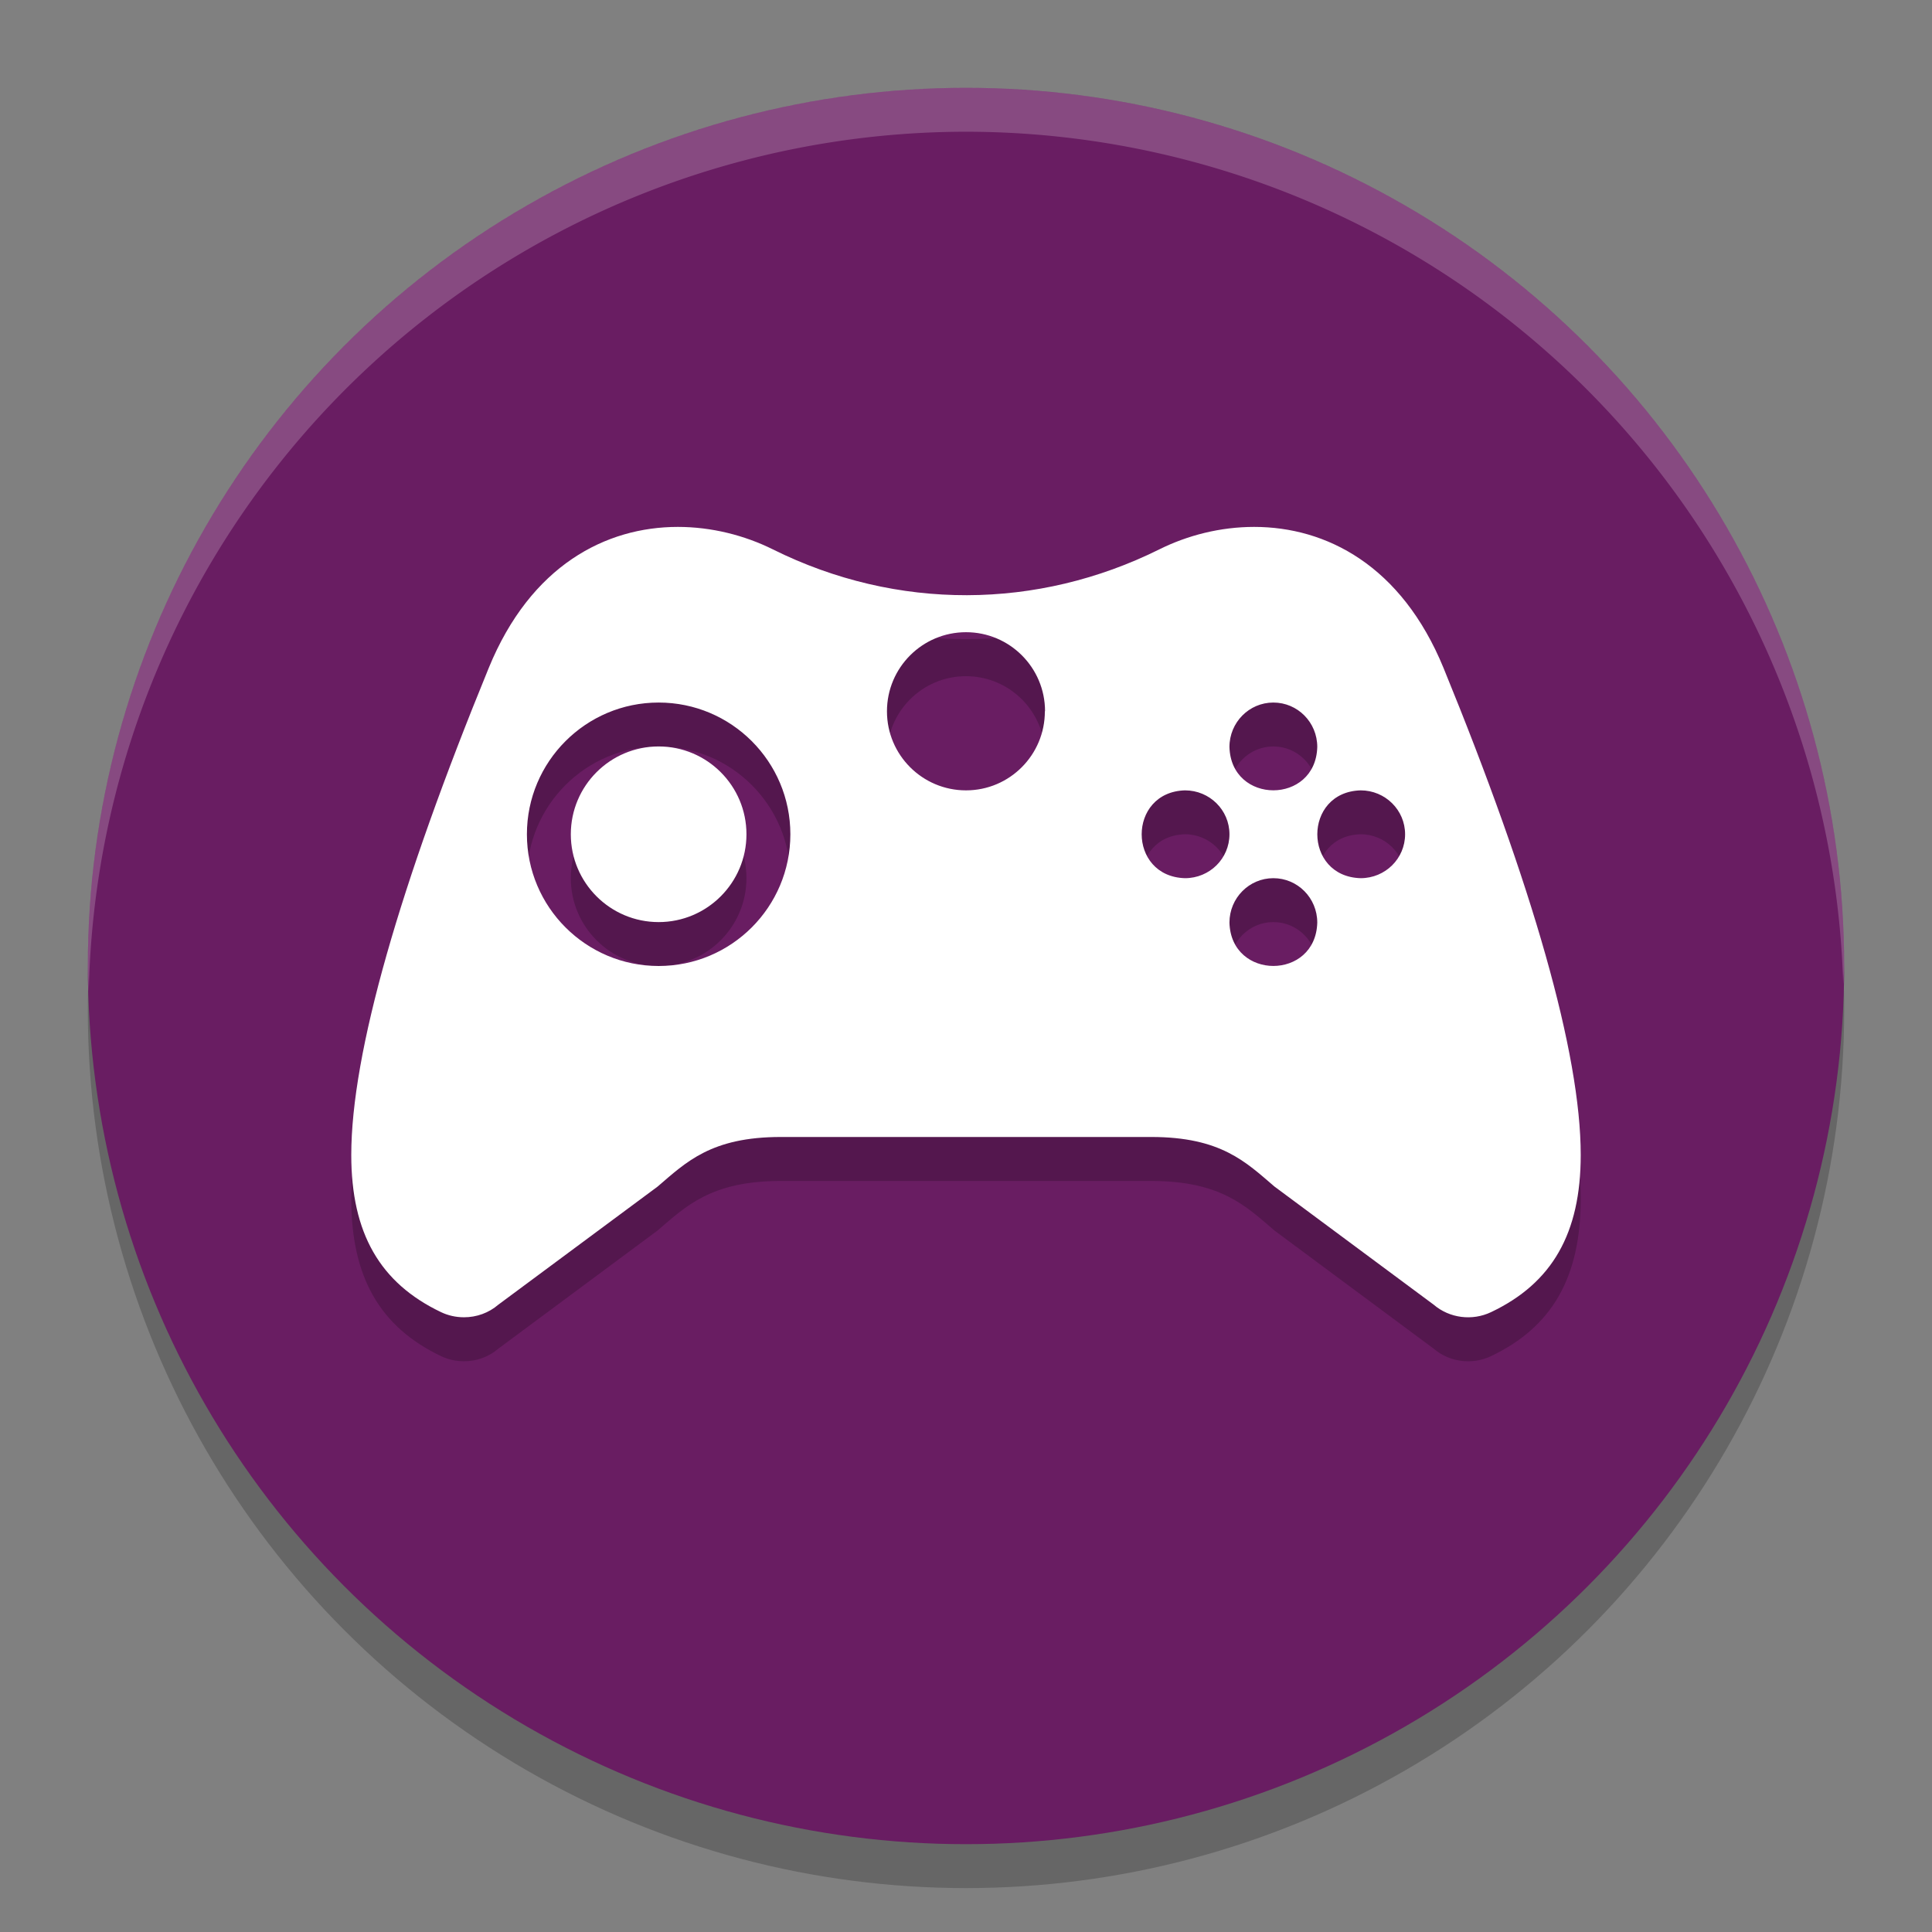 <svg xmlns="http://www.w3.org/2000/svg" width="22" height="22" version="1.1">
 <rect width="100%" height="100%" fill="#808080" stroke="none"/>
 <circle style="opacity:0.2" cx="11" cy="11.5" r="10"/>
 <circle style="fill:#691d62" cx="11" cy="11" r="10"/>
 <path style="opacity:0.2" d="m 7.719,6.5 c -0.818,0 -1.675,0.436 -2.154,1.607 C 4.552,10.58 4,12.493 4,13.653 c 0,0.892 0.328,1.458 1.021,1.789 0.081,0.039 0.171,0.059 0.262,0.059 0.144,2.79e-4 0.283,-0.05 0.391,-0.143 L 7.488,14.012 C 7.813,13.734 8.097,13.448 8.891,13.448 h 4.219 c 0.793,0 1.077,0.286 1.402,0.564 l 1.814,1.346 c 0.18,0.154 0.439,0.187 0.654,0.084 C 17.674,15.111 18,14.545 18,13.653 18,12.493 17.45,10.58 16.438,8.108 15.958,6.936 15.1,6.5 14.281,6.5 c -0.383,0 -0.757,0.095 -1.08,0.256 -1.385,0.688 -2.986,0.703 -4.4,0 C 8.477,6.595 8.101,6.5 7.719,6.5 Z M 11,7.7 c 0.497,-1.395e-4 0.9,0.403 0.9,0.9 h -0.002 C 11.899,9.097 11.497,9.5 11,9.5 10.503,9.5 10.1,9.097 10.1,8.6 10.1,8.103 10.503,7.699 11,7.7 Z M 7.5,8.5 c 0.828,-1.4e-4 1.5,0.672 1.5,1.5 1.31e-4,0.828 -0.672,1.5 -1.5,1.5 -0.828,1.4e-4 -1.5,-0.672 -1.5,-1.5 C 6,9.172 6.672,8.5 7.5,8.5 Z m 7,0 c 0.276,0 0.5,0.225 0.5,0.506 -0.018,0.658 -0.982,0.658 -1,0 -1.06e-4,-0.28 0.224,-0.506 0.5,-0.506 z m -7,0.5 c -0.552,0 -1,0.448 -1,1 -2e-7,0.552 0.448,1 1,1 0.552,0 1,-0.448 1,-1 7e-7,-0.552 -0.448,-1 -1,-1 z m 5.994,0.5 c 0.28,-1.06e-4 0.506,0.224 0.506,0.5 0,0.276 -0.225,0.5 -0.506,0.5 -0.658,-0.018 -0.658,-0.982 0,-1 z m 2,0 c 0.28,-1.06e-4 0.506,0.224 0.506,0.5 0,0.276 -0.225,0.5 -0.506,0.5 -0.658,-0.018 -0.658,-0.982 0,-1 z m -0.994,1 c 0.276,0 0.5,0.225 0.5,0.506 -0.018,0.658 -0.982,0.658 -1,0 -1.06e-4,-0.28 0.224,-0.506 0.5,-0.506 z"/>
 <path style="opacity:0.2;fill:#ffffff" d="M 11,1 A 10,10 0 0 0 1,11 10,10 0 0 0 1.011,11.291 10,10 0 0 1 11,1.5 10,10 0 0 1 20.989,11.209 10,10 0 0 0 21,11 10,10 0 0 0 11,1 Z"/>
 <path style="fill:#ffffff" d="m 7.719,6 c -0.818,0 -1.675,0.436 -2.154,1.607 C 4.552,10.08 4,11.992 4,13.152 c 0,0.892 0.328,1.458 1.021,1.789 0.081,0.039 0.171,0.059 0.262,0.059 0.144,2.79e-4 0.283,-0.05 0.391,-0.143 L 7.488,13.512 C 7.813,13.234 8.097,12.947 8.891,12.947 h 4.219 c 0.793,0 1.077,0.286 1.402,0.564 l 1.814,1.346 c 0.18,0.154 0.439,0.187 0.654,0.084 C 17.674,14.611 18,14.045 18,13.152 18,11.993 17.45,10.08 16.438,7.607 15.958,6.436 15.1,6 14.281,6 c -0.383,0 -0.757,0.095 -1.08,0.256 -1.385,0.688 -2.986,0.703 -4.4,0 C 8.477,6.095 8.101,6 7.719,6 Z M 11,7.199 c 0.497,-1.395e-4 0.9,0.403 0.9,0.9 h -0.002 C 11.899,8.596 11.497,9 11,9 10.503,9 10.1,8.597 10.1,8.1 10.1,7.602 10.503,7.199 11,7.199 Z M 7.5,8 C 8.328,8 9,8.672 9,9.5 9,10.328 8.328,11 7.5,11 6.672,11 6,10.328 6,9.5 6,8.672 6.672,8 7.5,8 Z m 7,0 c 0.276,0 0.5,0.225 0.5,0.506 -0.018,0.658 -0.982,0.658 -1,0 -1.06e-4,-0.28 0.224,-0.506 0.5,-0.506 z m -7,0.5 c -0.552,0 -1,0.448 -1,1 -2e-7,0.552 0.448,1 1,1 0.552,0 1,-0.448 1,-1 7e-7,-0.552 -0.448,-1 -1,-1 z M 13.494,9 C 13.774,9 14,9.224 14,9.5 14,9.776 13.775,10 13.494,10 c -0.658,-0.018 -0.658,-0.982 0,-1 z m 2,0 C 15.774,9 16,9.224 16,9.5 16,9.776 15.775,10 15.494,10 c -0.658,-0.018 -0.658,-0.982 0,-1 z M 14.5,10 c 0.276,0 0.5,0.225 0.5,0.506 -0.018,0.658 -0.982,0.658 -1,0 C 14,10.226 14.224,10 14.5,10 Z"/>
</svg>
